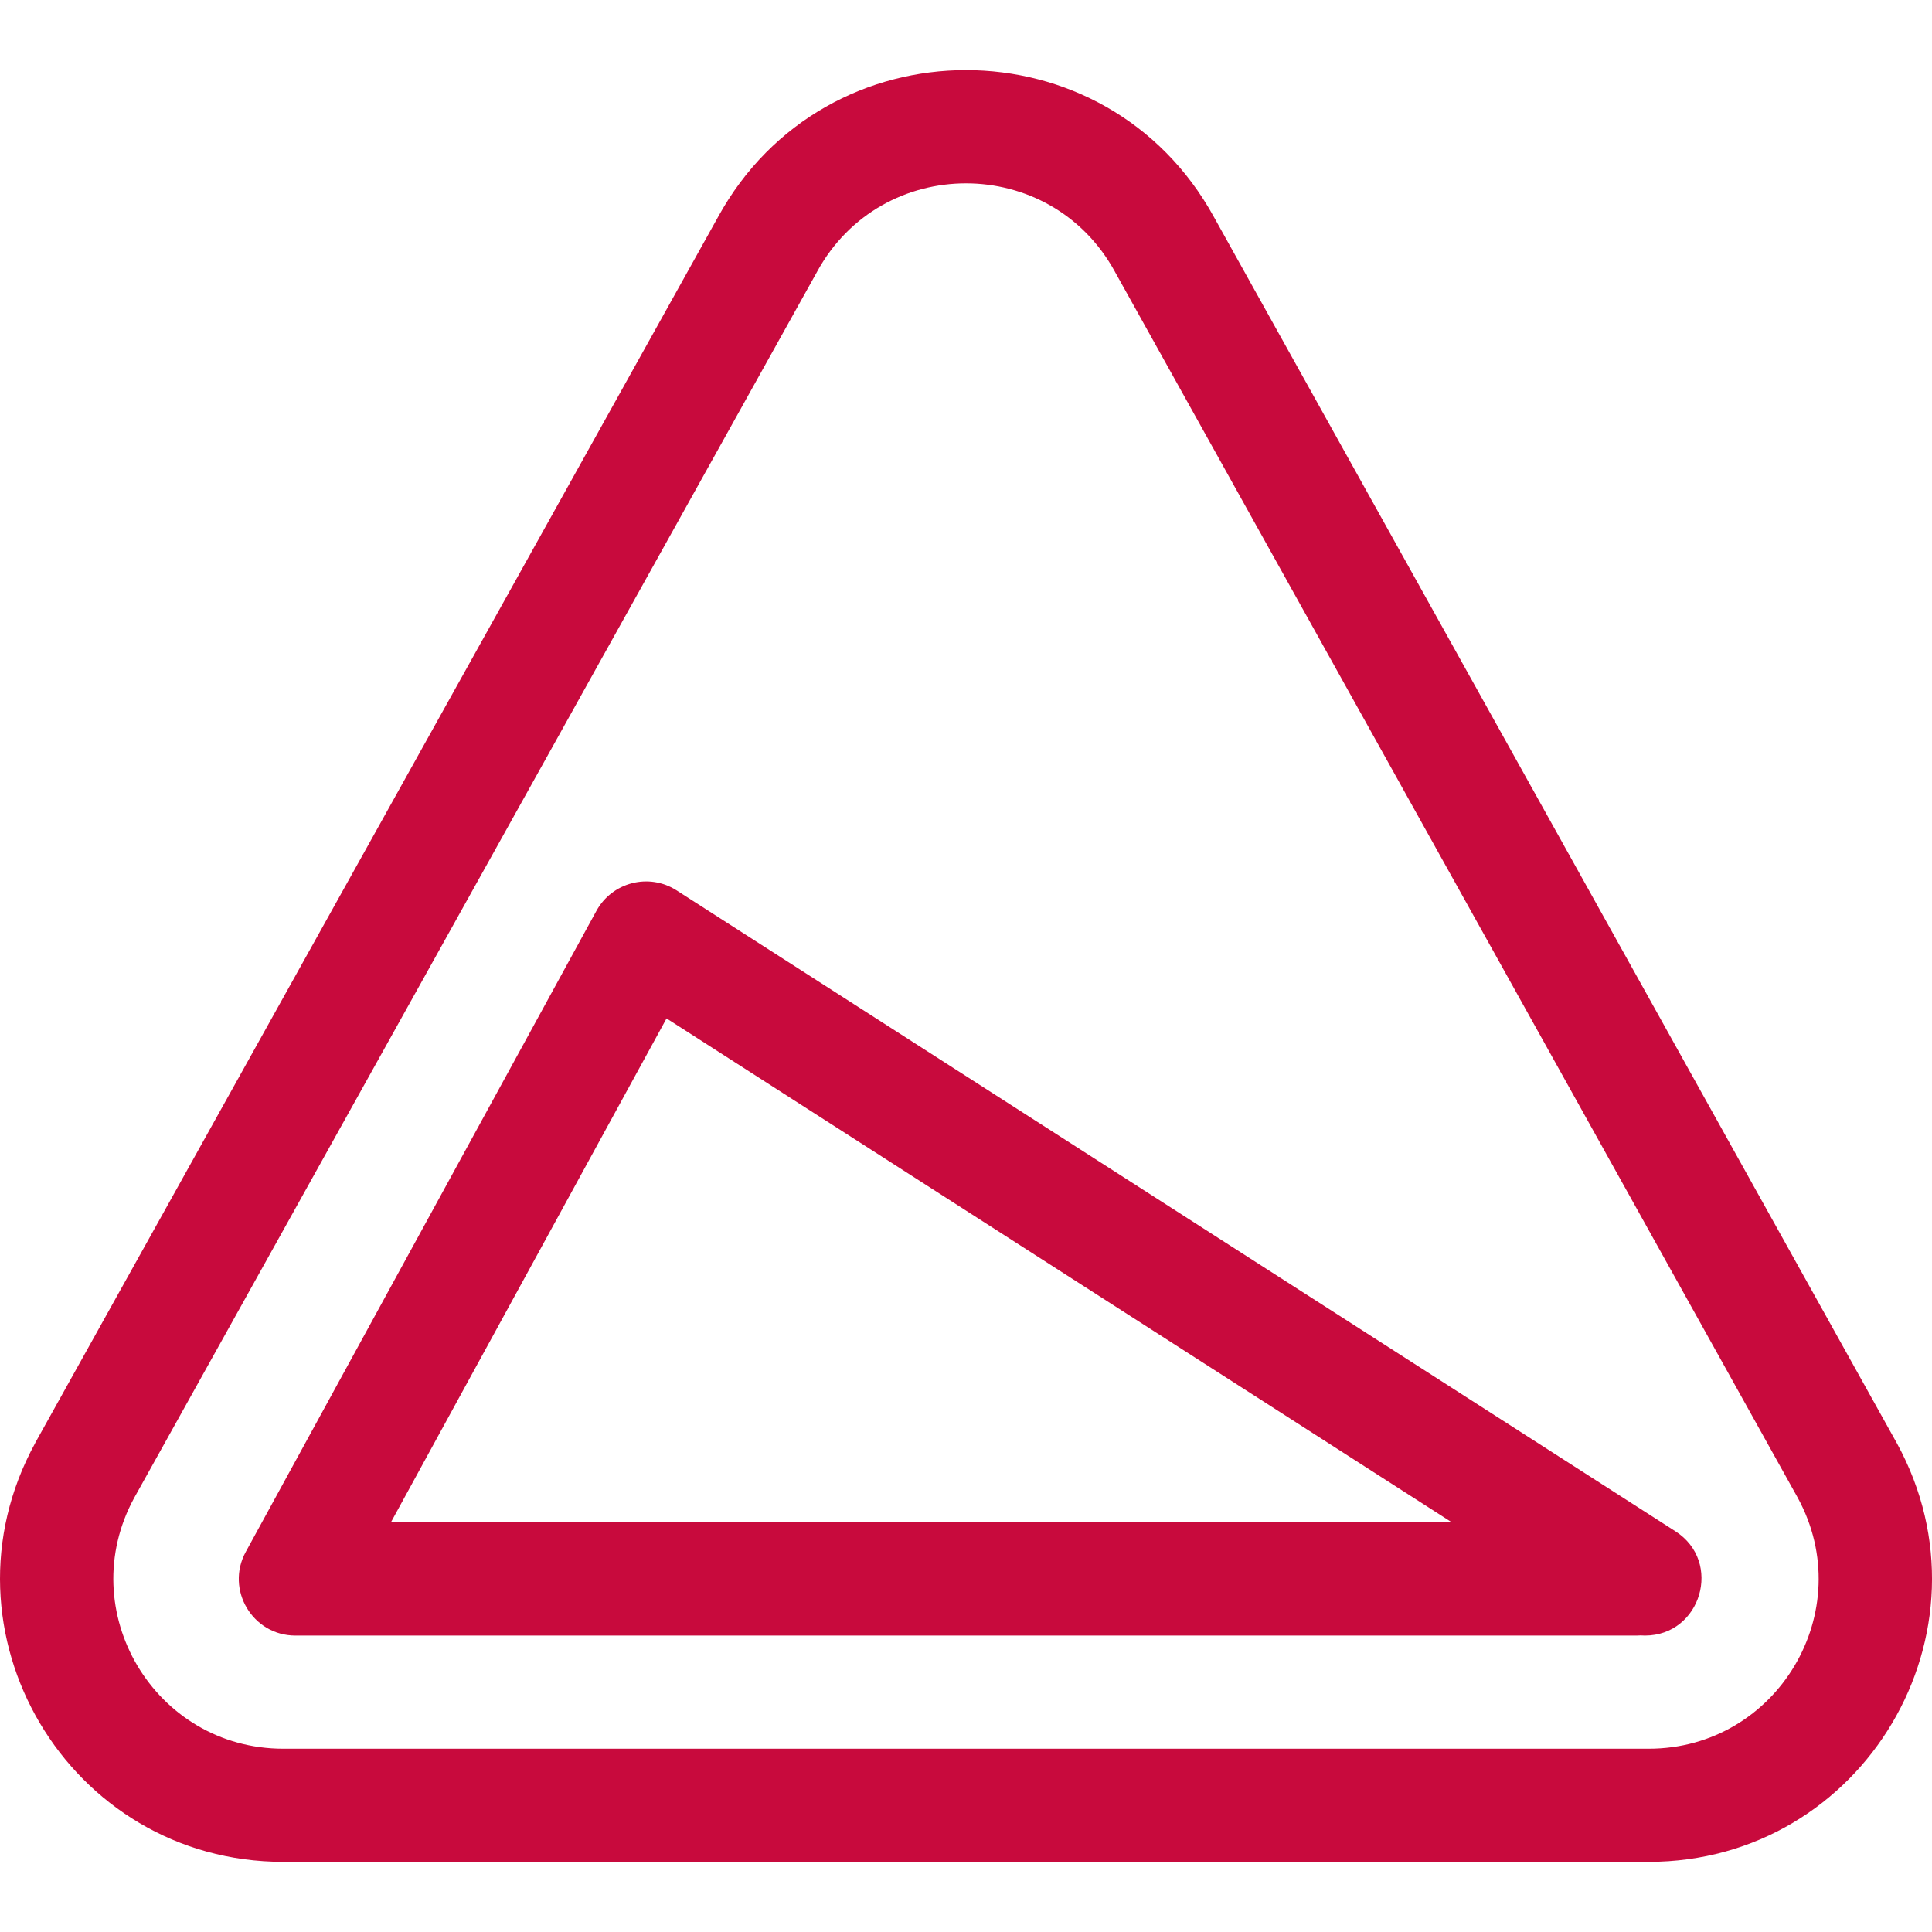 <svg width="23" height="23" viewBox="0 0 23 23" fill="none" xmlns="http://www.w3.org/2000/svg">
<g clip-path="url(#clip0_64_1673)">
<path d="M22.582 17.181C22.581 17.179 22.58 17.178 22.579 17.176L14.453 2.586C13.173 0.251 9.827 0.251 8.547 2.585L0.42 17.176C0.42 17.178 0.419 17.179 0.418 17.181C-0.809 19.424 0.812 22.165 3.373 22.165H19.627C22.184 22.165 23.811 19.427 22.582 17.181ZM19.627 20.818H3.373C1.838 20.818 0.864 19.175 1.599 17.829L9.725 3.239C9.726 3.238 9.726 3.236 9.727 3.235C10.495 1.832 12.505 1.832 13.273 3.235C13.274 3.236 13.274 3.238 13.275 3.239L21.401 17.829C22.136 19.176 21.161 20.818 19.627 20.818Z" fill="#C80A3D"/>
<path d="M19.946 18.23L8.055 10.6C7.726 10.389 7.287 10.502 7.1 10.844L2.926 18.474C2.681 18.922 3.005 19.471 3.517 19.471H19.483C19.499 19.471 19.516 19.47 19.532 19.469C19.548 19.47 19.565 19.471 19.582 19.471C20.251 19.471 20.512 18.593 19.946 18.23ZM4.653 18.124L7.935 12.124L17.285 18.124H4.653Z" fill="#C80A3D"/>
</g>
<defs>
<clipPath id="clip0_64_1673">
<rect width="23" height="23" fill="white"/>
</clipPath>
</defs>
</svg>
